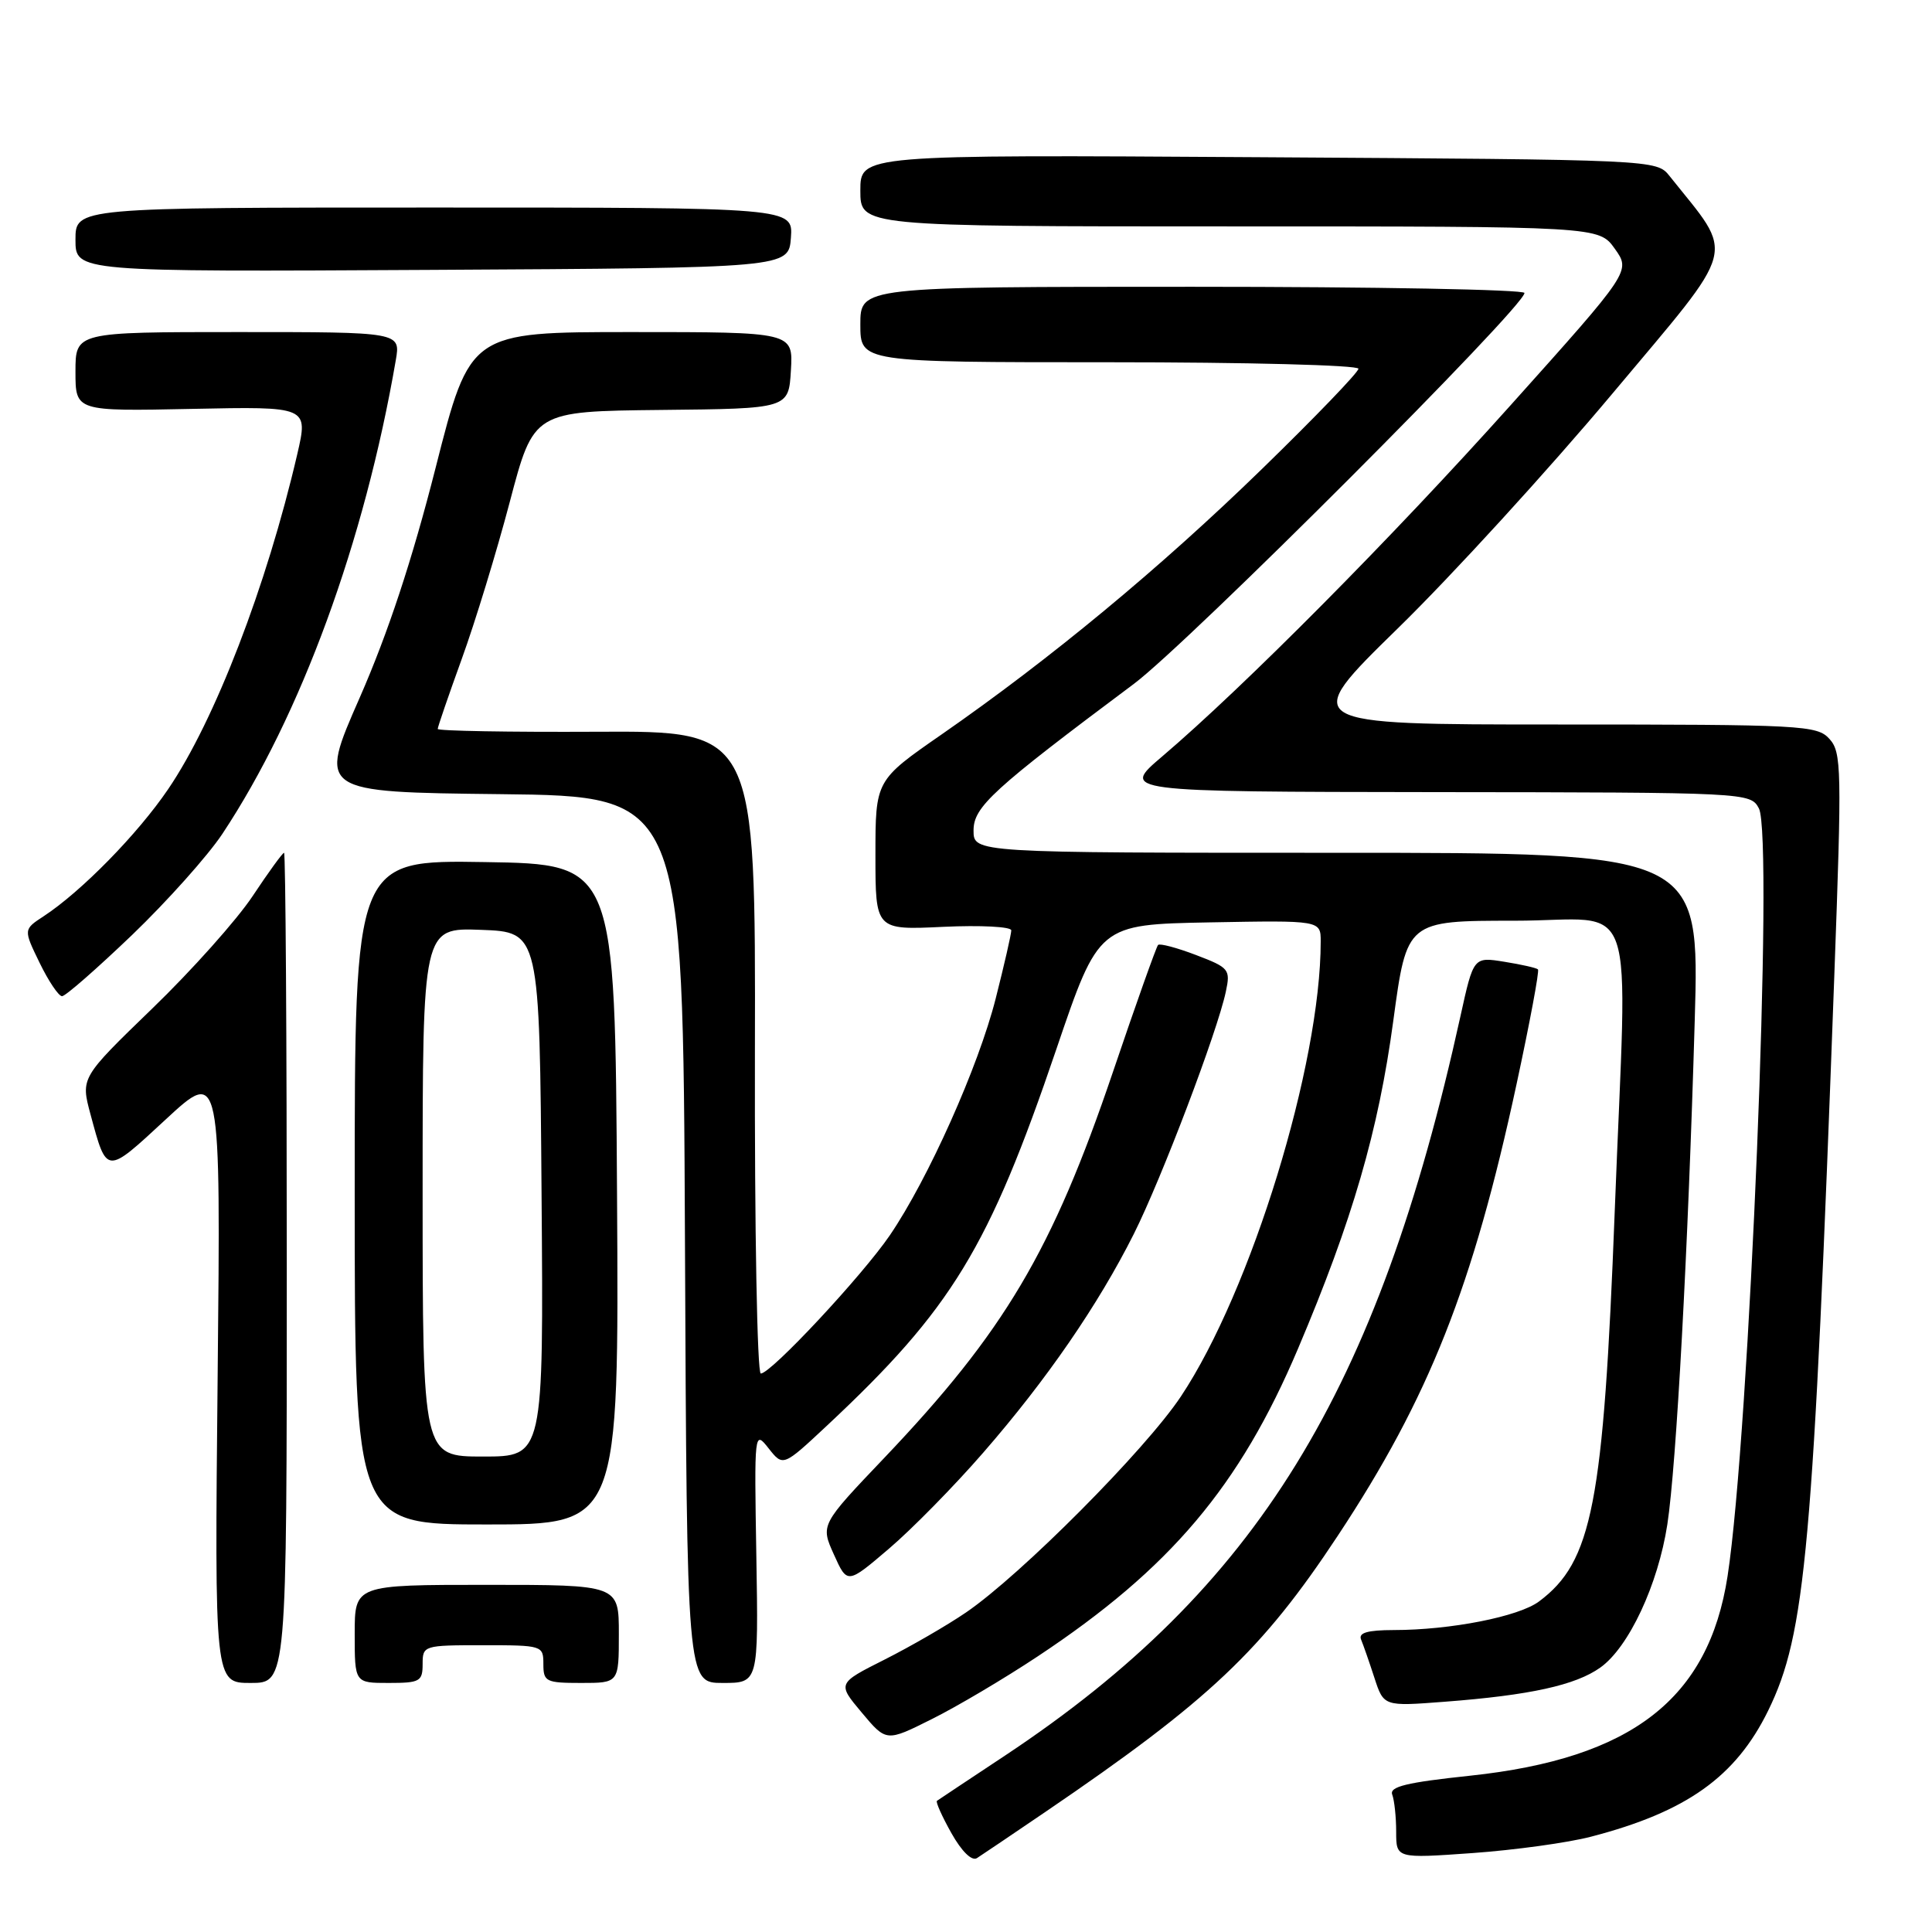 <?xml version="1.0" encoding="UTF-8" standalone="no"?>
<!DOCTYPE svg PUBLIC "-//W3C//DTD SVG 1.1//EN" "http://www.w3.org/Graphics/SVG/1.1/DTD/svg11.dtd" >
<svg xmlns="http://www.w3.org/2000/svg" xmlns:xlink="http://www.w3.org/1999/xlink" version="1.1" viewBox="0 0 256 256">
 <g >
 <path fill="currentColor"
d=" M 138.53 240.08 C 160.23 225.31 167.22 218.71 177.26 203.50 C 189.36 185.19 195.17 170.51 200.95 143.66 C 202.71 135.49 203.99 128.65 203.79 128.45 C 203.59 128.25 201.59 127.80 199.34 127.44 C 195.25 126.78 195.25 126.78 193.52 134.64 C 182.55 184.47 166.55 210.46 133.22 232.59 C 128.42 235.77 124.34 238.48 124.15 238.62 C 123.96 238.76 124.82 240.68 126.06 242.89 C 127.43 245.33 128.77 246.64 129.45 246.21 C 130.06 245.82 134.15 243.06 138.53 240.08 Z  M 210.82 243.37 C 223.48 240.08 229.99 235.44 234.29 226.67 C 239.26 216.51 240.26 205.41 243.06 129.16 C 244.06 101.88 244.02 99.68 242.41 97.91 C 240.78 96.10 238.86 96.00 206.44 96.00 C 172.19 96.00 172.19 96.00 185.23 83.25 C 192.41 76.24 205.19 62.25 213.64 52.17 C 230.54 32.00 229.94 34.27 221.23 23.33 C 219.50 21.16 219.48 21.16 166.75 20.83 C 114.00 20.50 114.00 20.50 114.00 25.25 C 114.00 30.00 114.00 30.00 162.93 30.00 C 211.86 30.00 211.86 30.00 213.97 32.96 C 216.09 35.93 216.09 35.93 200.15 53.71 C 184.47 71.21 164.81 91.03 154.00 100.23 C 148.50 104.91 148.50 104.91 190.21 104.96 C 231.58 105.00 231.94 105.02 233.06 107.11 C 235.04 110.81 231.81 190.04 228.91 208.86 C 226.40 225.12 216.21 233.01 194.80 235.29 C 186.38 236.18 184.07 236.74 184.48 237.80 C 184.76 238.55 185.00 240.76 185.00 242.71 C 185.00 246.26 185.00 246.26 195.13 245.54 C 200.71 245.14 207.77 244.17 210.82 243.37 Z  M 137.50 219.48 C 155.05 207.85 164.26 196.96 172.00 178.69 C 179.20 161.71 182.65 149.85 184.62 135.25 C 186.41 122.00 186.41 122.00 200.71 122.00 C 217.33 122.00 215.62 117.04 213.96 160.50 C 212.47 199.30 210.99 206.93 203.93 212.20 C 201.25 214.21 192.21 215.99 184.67 215.99 C 181.19 216.00 179.98 216.35 180.35 217.25 C 180.64 217.94 181.43 220.21 182.11 222.30 C 183.35 226.11 183.35 226.11 191.42 225.49 C 202.72 224.63 208.77 223.30 212.05 220.96 C 215.82 218.28 219.70 209.98 220.93 202.00 C 222.13 194.17 223.68 165.60 224.56 135.25 C 225.21 113.00 225.21 113.00 177.10 113.00 C 129.00 113.00 129.00 113.00 129.00 110.04 C 129.00 106.91 131.52 104.61 150.24 90.62 C 157.44 85.24 202.00 40.65 202.00 38.82 C 202.00 38.37 182.20 38.00 158.00 38.00 C 114.00 38.00 114.00 38.00 114.00 43.00 C 114.00 48.00 114.00 48.00 147.00 48.00 C 165.15 48.00 180.00 48.38 180.00 48.86 C 180.00 49.33 174.26 55.29 167.25 62.11 C 153.77 75.23 139.21 87.29 124.75 97.33 C 116.00 103.40 116.00 103.40 116.00 113.32 C 116.00 123.24 116.00 123.24 125.00 122.81 C 129.95 122.58 134.00 122.79 134.00 123.28 C 134.00 123.77 133.07 127.84 131.93 132.33 C 129.64 141.35 122.99 156.22 117.91 163.68 C 114.25 169.04 102.16 182.00 100.81 182.00 C 100.33 182.00 99.98 162.84 100.03 139.42 C 100.12 96.85 100.12 96.85 79.06 96.96 C 67.48 97.02 58.00 96.85 58.00 96.59 C 58.00 96.32 59.44 92.14 61.19 87.30 C 62.95 82.46 65.81 73.10 67.55 66.50 C 70.71 54.50 70.71 54.50 87.60 54.32 C 104.50 54.15 104.50 54.15 104.80 49.07 C 105.10 44.00 105.10 44.00 83.70 44.00 C 62.29 44.00 62.29 44.00 57.73 61.95 C 54.61 74.22 51.42 83.87 47.67 92.43 C 42.16 104.96 42.16 104.96 66.33 105.23 C 90.50 105.50 90.50 105.50 90.76 164.25 C 91.02 223.00 91.02 223.00 95.76 223.00 C 100.50 223.00 100.50 223.00 100.22 206.25 C 99.94 189.60 99.95 189.51 101.85 191.92 C 103.76 194.34 103.76 194.34 109.56 188.92 C 126.12 173.43 131.01 165.41 139.98 139.00 C 145.59 122.50 145.59 122.50 160.30 122.22 C 175.00 121.95 175.00 121.95 175.00 124.75 C 175.00 141.06 165.80 171.02 156.48 185.03 C 151.78 192.10 135.28 208.69 128.00 213.66 C 125.53 215.35 120.67 218.16 117.22 219.90 C 110.94 223.06 110.94 223.06 114.19 226.93 C 117.44 230.81 117.44 230.81 123.47 227.79 C 126.79 226.14 133.10 222.40 137.50 219.48 Z  M 38.00 168.00 C 38.00 137.75 37.84 113.00 37.64 113.00 C 37.44 113.00 35.57 115.58 33.48 118.73 C 31.39 121.88 25.41 128.58 20.18 133.63 C 10.69 142.81 10.69 142.81 11.99 147.65 C 14.17 155.71 14.00 155.70 21.94 148.35 C 29.25 141.58 29.25 141.58 28.84 182.29 C 28.43 223.00 28.43 223.00 33.21 223.00 C 38.00 223.00 38.00 223.00 38.00 168.00 Z  M 56.00 220.50 C 56.00 218.04 56.13 218.00 64.00 218.00 C 71.87 218.00 72.00 218.04 72.00 220.50 C 72.00 222.83 72.33 223.00 77.00 223.00 C 82.00 223.00 82.00 223.00 82.00 216.50 C 82.00 210.00 82.00 210.00 64.50 210.00 C 47.00 210.00 47.00 210.00 47.00 216.50 C 47.00 223.00 47.00 223.00 51.50 223.00 C 55.63 223.00 56.00 222.80 56.00 220.50 Z  M 130.27 192.50 C 138.69 182.83 145.52 172.90 150.24 163.50 C 153.91 156.18 161.30 136.73 162.43 131.40 C 163.06 128.45 162.87 128.22 158.49 126.55 C 155.95 125.58 153.69 124.98 153.45 125.21 C 153.22 125.45 150.52 133.03 147.46 142.07 C 139.43 165.76 133.09 176.45 117.16 193.19 C 108.72 202.05 108.72 202.05 110.50 205.99 C 112.27 209.92 112.27 209.92 117.79 205.21 C 120.83 202.62 126.45 196.90 130.27 192.50 Z  M 81.76 158.25 C 81.50 114.50 81.50 114.50 64.25 114.23 C 47.00 113.95 47.00 113.95 47.00 157.98 C 47.00 202.00 47.00 202.00 64.51 202.00 C 82.02 202.00 82.02 202.00 81.76 158.25 Z  M 17.51 123.88 C 22.16 119.41 27.54 113.39 29.46 110.50 C 39.85 94.84 48.31 71.75 52.44 47.75 C 53.09 44.00 53.09 44.00 31.55 44.00 C 10.00 44.00 10.00 44.00 10.00 49.25 C 10.00 54.50 10.00 54.50 25.43 54.18 C 40.85 53.86 40.85 53.86 39.39 60.18 C 35.33 77.66 28.46 95.49 22.28 104.57 C 18.24 110.52 10.77 118.14 5.78 121.41 C 3.10 123.16 3.10 123.16 5.25 127.58 C 6.43 130.01 7.77 132.00 8.22 132.00 C 8.68 132.00 12.85 128.34 17.51 123.88 Z  M 104.80 31.50 C 105.09 27.50 105.09 27.50 57.55 27.50 C 10.00 27.50 10.00 27.50 10.00 31.76 C 10.00 36.02 10.00 36.02 57.25 35.76 C 104.50 35.50 104.50 35.50 104.80 31.50 Z  M 56.00 157.96 C 56.00 122.92 56.00 122.92 63.75 123.21 C 71.50 123.50 71.50 123.50 71.76 158.25 C 72.03 193.00 72.03 193.00 64.01 193.00 C 56.00 193.00 56.00 193.00 56.00 157.96 Z "/>
</g>
</svg>